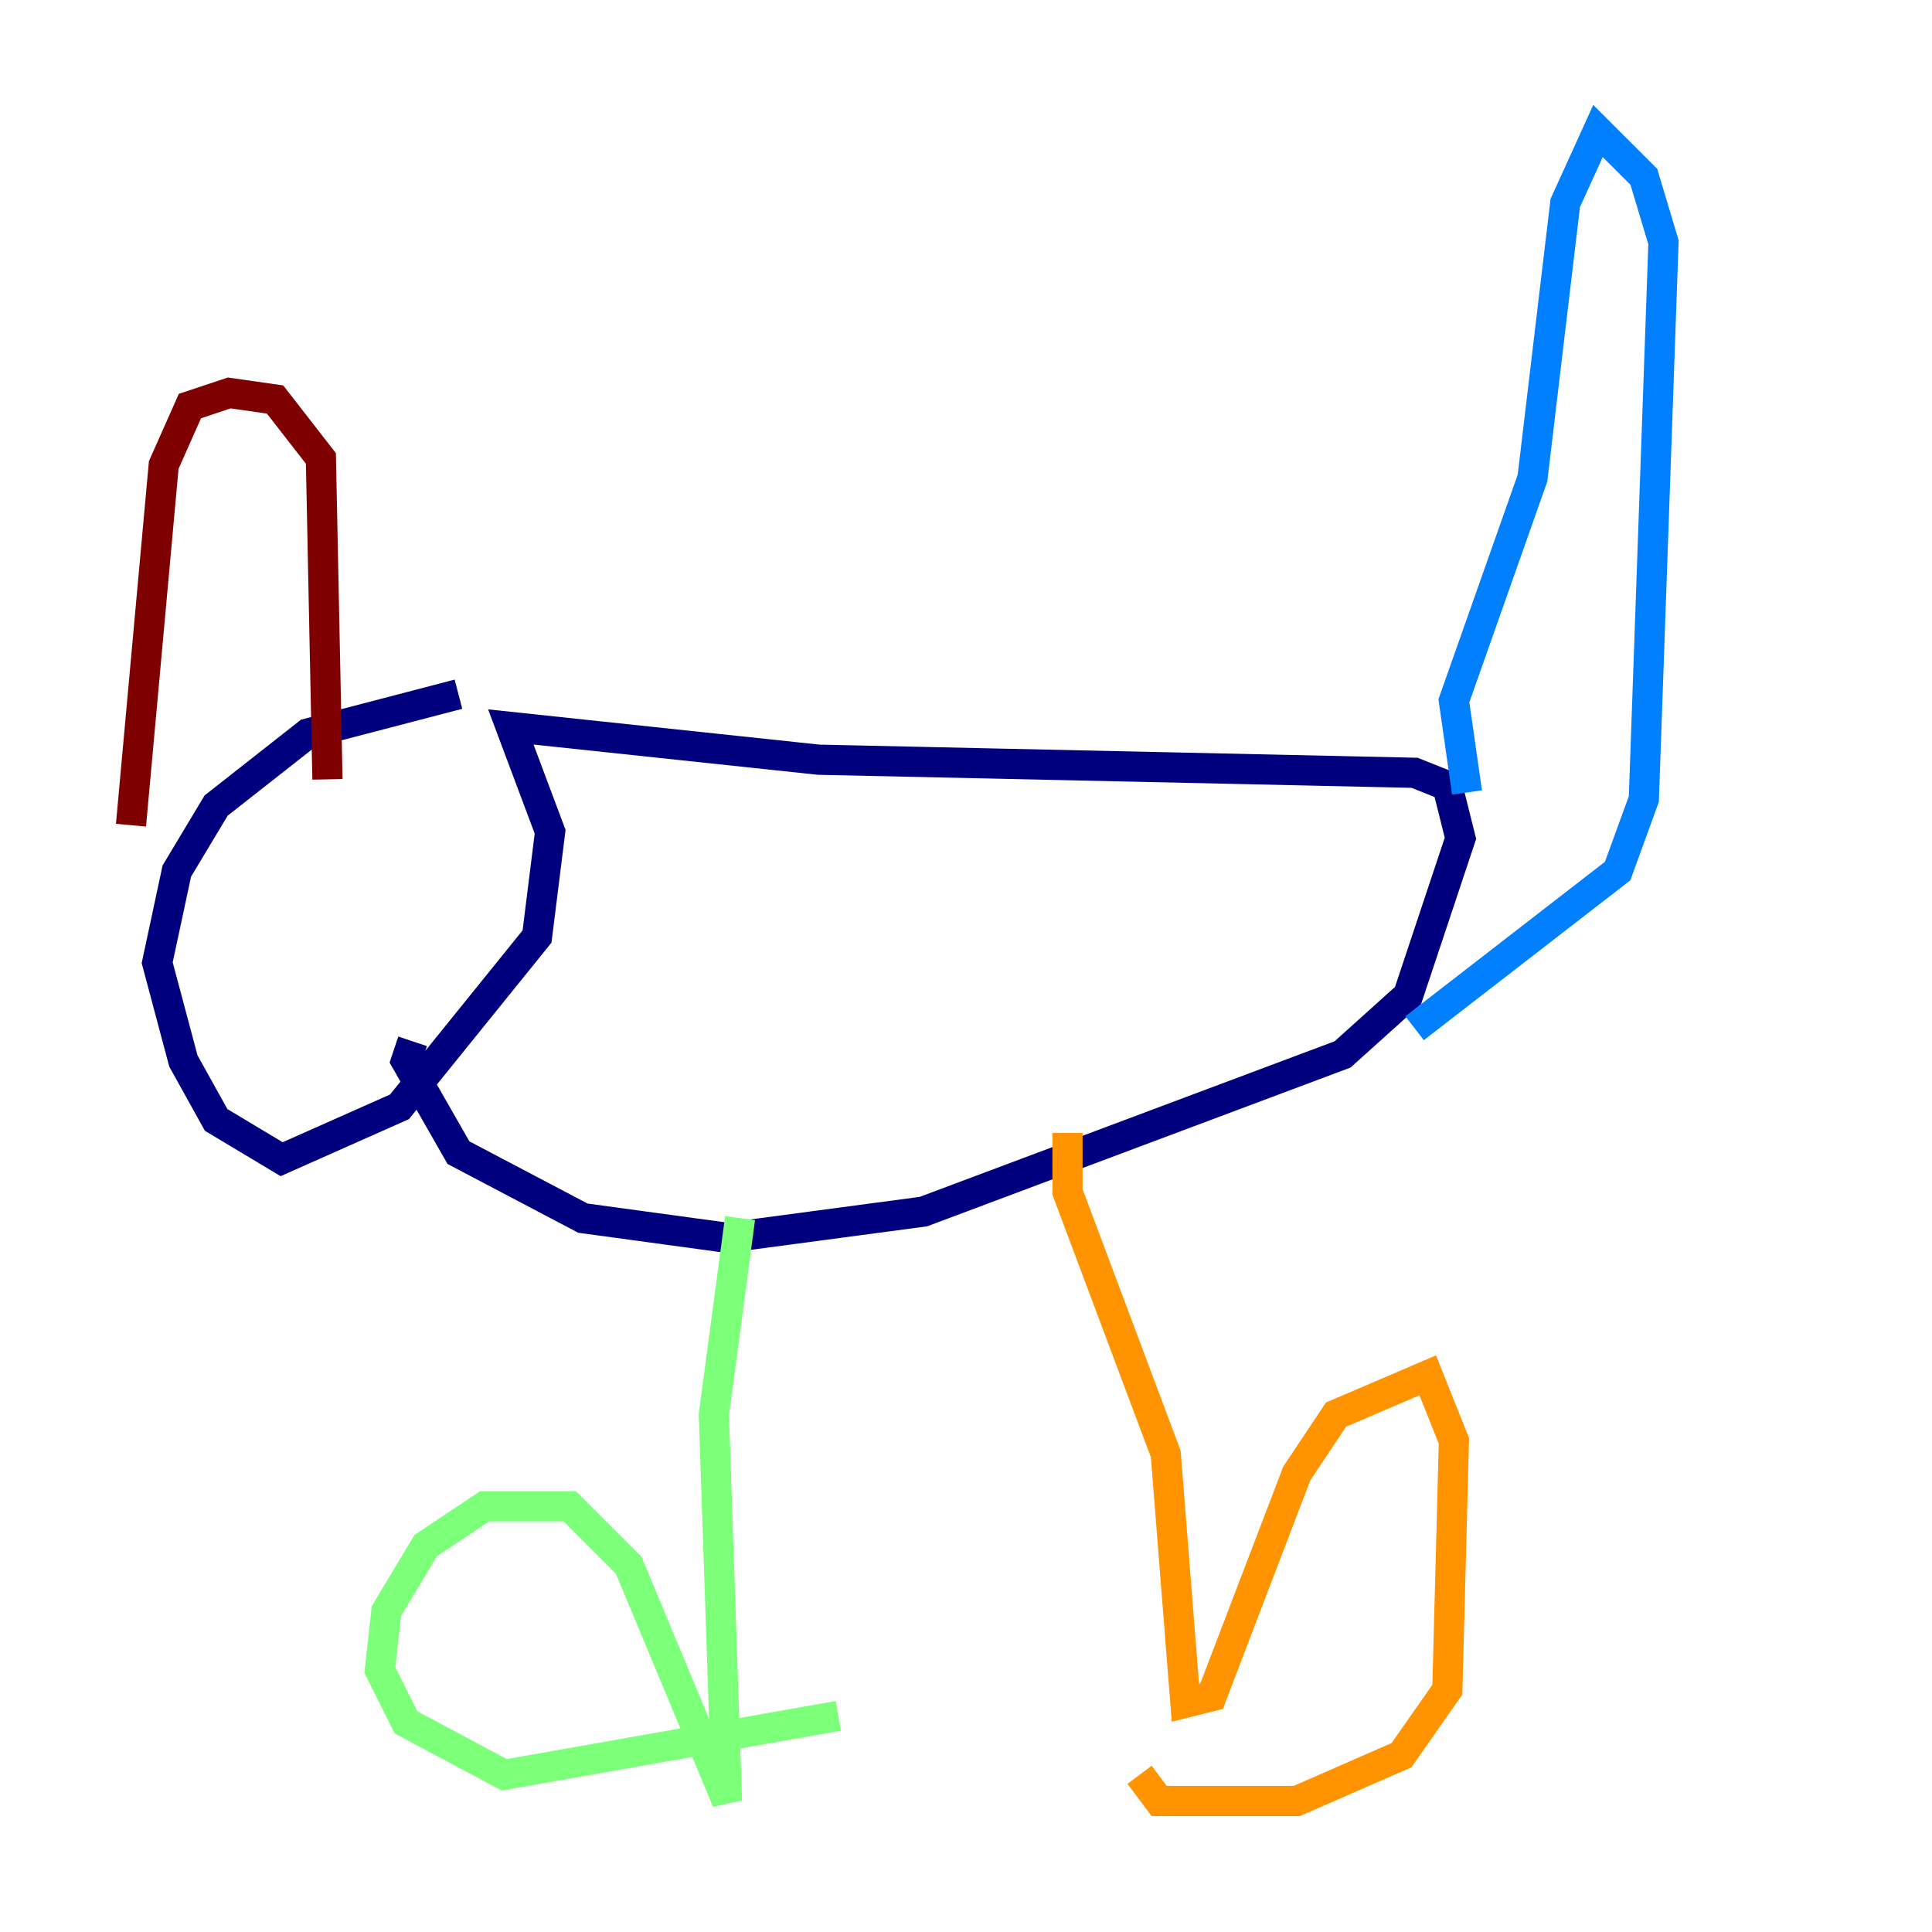 <?xml version="1.0" encoding="utf-8" ?>
<svg baseProfile="tiny" height="128" version="1.2" viewBox="0,0,128,128" width="128" xmlns="http://www.w3.org/2000/svg" xmlns:ev="http://www.w3.org/2001/xml-events" xmlns:xlink="http://www.w3.org/1999/xlink"><defs /><polyline fill="none" points="30.373,45.993 20.393,48.597 14.319,53.37 11.715,57.709 10.414,63.783 12.149,70.291 14.319,74.197 18.658,76.8 26.468,73.329 35.58,62.047 36.447,55.105 33.844,48.163 54.237,50.332 93.722,51.2 95.891,52.068 96.759,55.539 93.288,65.953 88.949,69.858 61.18,80.271 48.163,82.007 38.617,80.705 30.373,76.366 26.902,70.291 27.336,68.99" stroke="#00007f" stroke-width="2" /><polyline fill="none" points="93.722,68.122 107.173,57.709 108.909,52.936 110.21,16.054 108.909,11.715 105.871,8.678 103.702,13.451 101.532,31.675 96.325,46.427 97.193,52.502" stroke="#0080ff" stroke-width="2" /><polyline fill="none" points="49.031,80.705 47.295,93.722 48.163,119.322 41.654,103.702 37.749,99.797 32.108,99.797 28.203,102.4 25.6,106.739 25.166,110.644 26.902,114.115 33.41,117.586 55.539,113.681" stroke="#7cff79" stroke-width="2" /><polyline fill="none" points="70.725,75.064 70.725,78.969 77.234,96.325 78.536,112.814 80.271,112.38 85.912,97.627 88.515,93.722 94.59,91.119 96.325,95.458 95.891,111.946 92.854,116.285 85.912,119.322 76.8,119.322 75.498,117.586" stroke="#ff9400" stroke-width="2" /><polyline fill="none" points="8.678,54.671 10.848,30.807 12.583,26.902 15.186,26.034 18.224,26.468 21.261,30.373 21.695,51.634" stroke="#7f0000" stroke-width="2" /></svg>